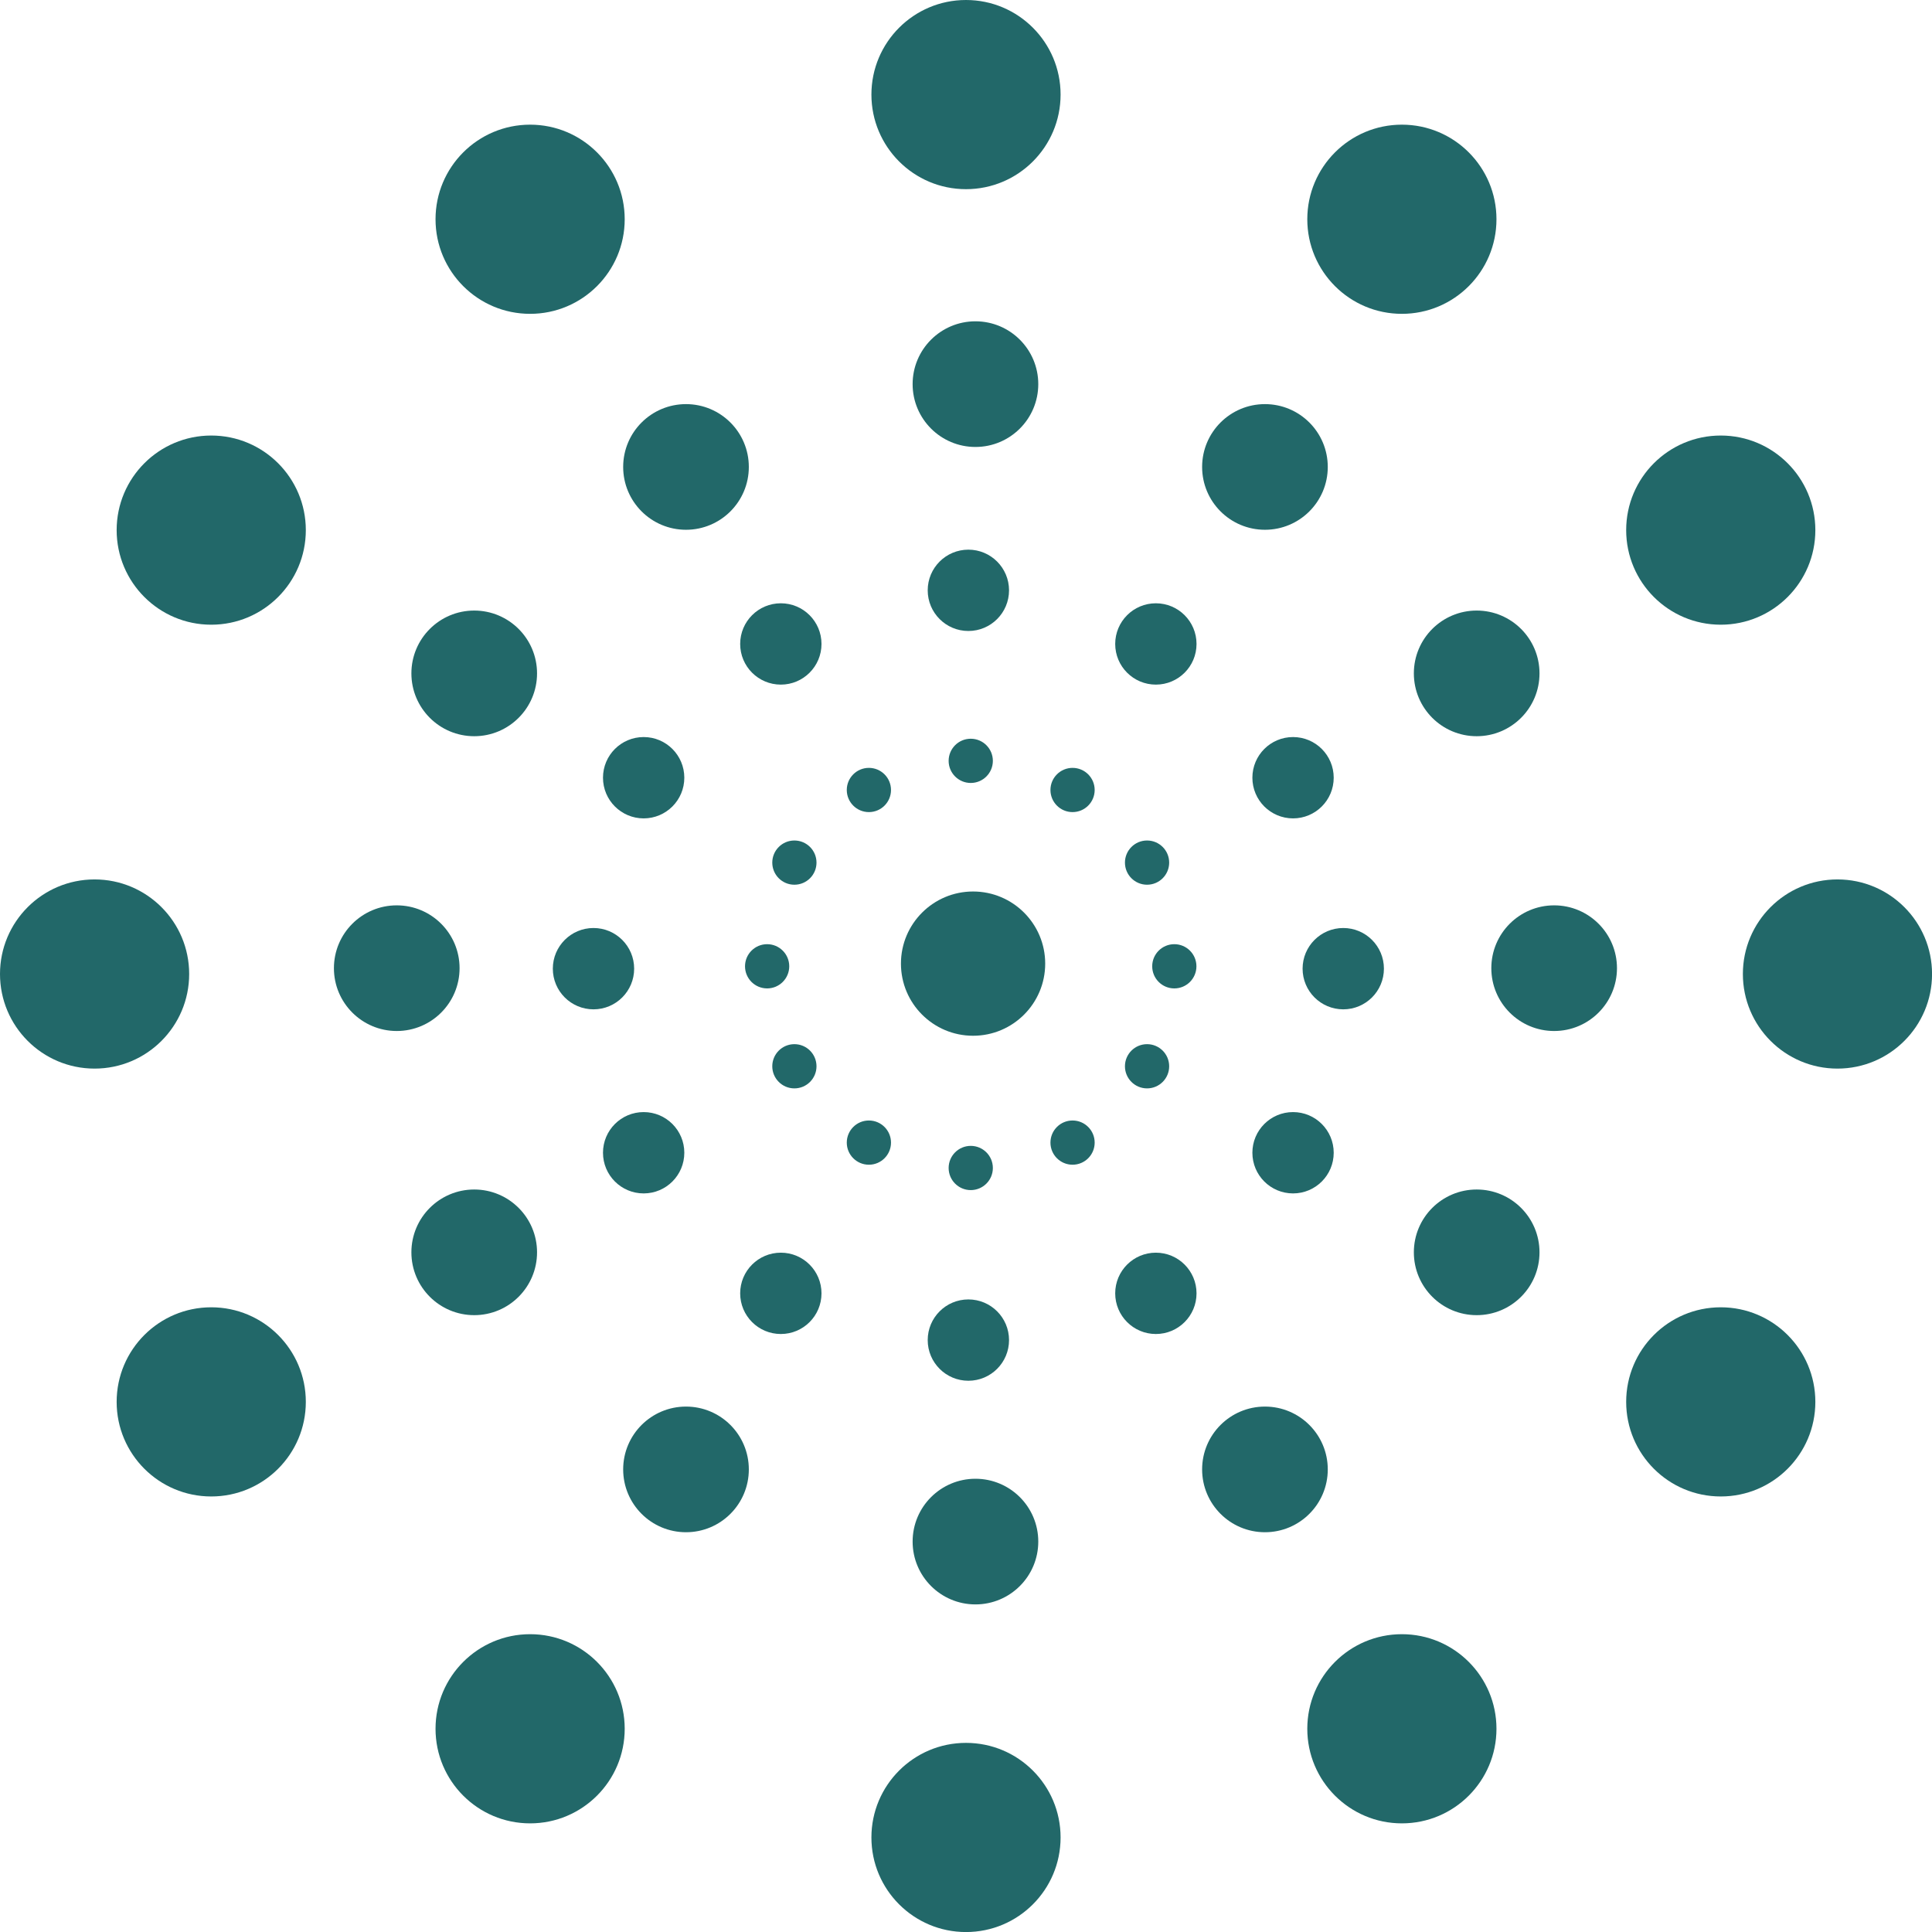 <?xml version="1.0" encoding="UTF-8"?>
<svg id="Layer_2" data-name="Layer 2" xmlns="http://www.w3.org/2000/svg" viewBox="0 0 390.54 390.54">
  <defs>
    <style>
      .cls-1 {
        fill: none;
      }

      .cls-2 {
        fill: #226869;
      }
    </style>
  </defs>
  <g id="Patterns">
    <g id="Teal">
      <circle class="cls-2" cx="196.7" cy="194.79" r="14.58"/>
      <g id="Circle_4" data-name="Circle 4">
        <g>
          <circle class="cls-1" cx="196.23" cy="195.33" r="41.15"/>
          <circle class="cls-2" cx="155.07" cy="195.33" r="4.47"/>
          <circle class="cls-2" cx="216.81" cy="230.97" r="4.47"/>
          <circle class="cls-2" cx="237.38" cy="195.33" r="4.47"/>
          <circle class="cls-2" cx="175.64" cy="159.69" r="4.47"/>
          <circle class="cls-2" cx="216.81" cy="159.69" r="4.47"/>
          <circle class="cls-2" cx="175.64" cy="230.97" r="4.47"/>
        </g>
        <g>
          <circle class="cls-1" cx="196.23" cy="194.95" r="41.15"/>
          <circle class="cls-2" cx="196.23" cy="236.1" r="4.47"/>
          <circle class="cls-2" cx="231.87" cy="174.37" r="4.47"/>
          <circle class="cls-2" cx="196.23" cy="153.8" r="4.47"/>
          <circle class="cls-2" cx="160.58" cy="215.54" r="4.47"/>
          <circle class="cls-2" cx="160.58" cy="174.37" r="4.47"/>
          <circle class="cls-2" cx="231.87" cy="215.54" r="4.47"/>
        </g>
      </g>
      <g id="Circle_3" data-name="Circle 3">
        <g>
          <circle class="cls-1" cx="195.75" cy="195.81" r="75.78"/>
          <circle class="cls-2" cx="119.97" cy="195.81" r="8.22"/>
          <circle class="cls-2" cx="233.65" cy="261.44" r="8.22"/>
          <circle class="cls-2" cx="271.53" cy="195.81" r="8.22"/>
          <circle class="cls-2" cx="157.84" cy="130.17" r="8.22"/>
          <circle class="cls-2" cx="233.65" cy="130.17" r="8.22"/>
          <circle class="cls-2" cx="157.84" cy="261.44" r="8.22"/>
        </g>
        <g>
          <circle class="cls-1" cx="195.75" cy="195.11" r="75.78"/>
          <circle class="cls-2" cx="195.75" cy="270.89" r="8.22"/>
          <circle class="cls-2" cx="261.38" cy="157.21" r="8.22"/>
          <circle class="cls-2" cx="195.75" cy="119.33" r="8.22"/>
          <circle class="cls-2" cx="130.11" cy="233.02" r="8.22"/>
          <circle class="cls-2" cx="130.11" cy="157.21" r="8.22"/>
          <circle class="cls-2" cx="261.38" cy="233.02" r="8.22"/>
        </g>
      </g>
      <g id="Circle_2" data-name="Circle 2">
        <g>
          <circle class="cls-1" cx="197.18" cy="195.71" r="116.98"/>
          <circle class="cls-2" cx="80.2" cy="195.71" r="12.7"/>
          <circle class="cls-2" cx="255.7" cy="297.03" r="12.7"/>
          <circle class="cls-2" cx="314.16" cy="195.71" r="12.7"/>
          <circle class="cls-2" cx="138.67" cy="94.39" r="12.7"/>
          <circle class="cls-2" cx="255.7" cy="94.39" r="12.7"/>
          <circle class="cls-2" cx="138.67" cy="297.03" r="12.7"/>
        </g>
        <g>
          <circle class="cls-1" cx="197.18" cy="194.63" r="116.98"/>
          <circle class="cls-2" cx="197.18" cy="311.62" r="12.7"/>
          <circle class="cls-2" cx="298.5" cy="136.12" r="12.7"/>
          <circle class="cls-2" cx="197.18" cy="77.65" r="12.7"/>
          <circle class="cls-2" cx="95.86" cy="253.15" r="12.7"/>
          <circle class="cls-2" cx="95.86" cy="136.12" r="12.7"/>
          <circle class="cls-2" cx="298.5" cy="253.15" r="12.7"/>
        </g>
      </g>
      <g id="Circle_1" data-name="Circle 1">
        <g>
          <circle class="cls-1" cx="195.27" cy="196.89" r="176.15"/>
          <circle class="cls-2" cx="19.12" cy="196.89" r="19.12"/>
          <circle class="cls-2" cx="283.38" cy="349.46" r="19.12"/>
          <circle class="cls-2" cx="371.43" cy="196.89" r="19.12"/>
          <circle class="cls-2" cx="107.16" cy="44.32" r="19.12"/>
          <circle class="cls-2" cx="283.38" cy="44.32" r="19.12"/>
          <circle class="cls-2" cx="107.16" cy="349.46" r="19.12"/>
        </g>
        <g>
          <circle class="cls-1" cx="195.27" cy="195.27" r="176.15"/>
          <circle class="cls-2" cx="195.27" cy="371.43" r="19.12"/>
          <circle class="cls-2" cx="347.84" cy="107.16" r="19.12"/>
          <circle class="cls-2" cx="195.27" cy="19.12" r="19.12"/>
          <circle class="cls-2" cx="42.7" cy="283.38" r="19.12"/>
          <circle class="cls-2" cx="42.7" cy="107.16" r="19.12"/>
          <circle class="cls-2" cx="347.84" cy="283.38" r="19.12"/>
        </g>
      </g>
    </g>
  </g>
</svg>